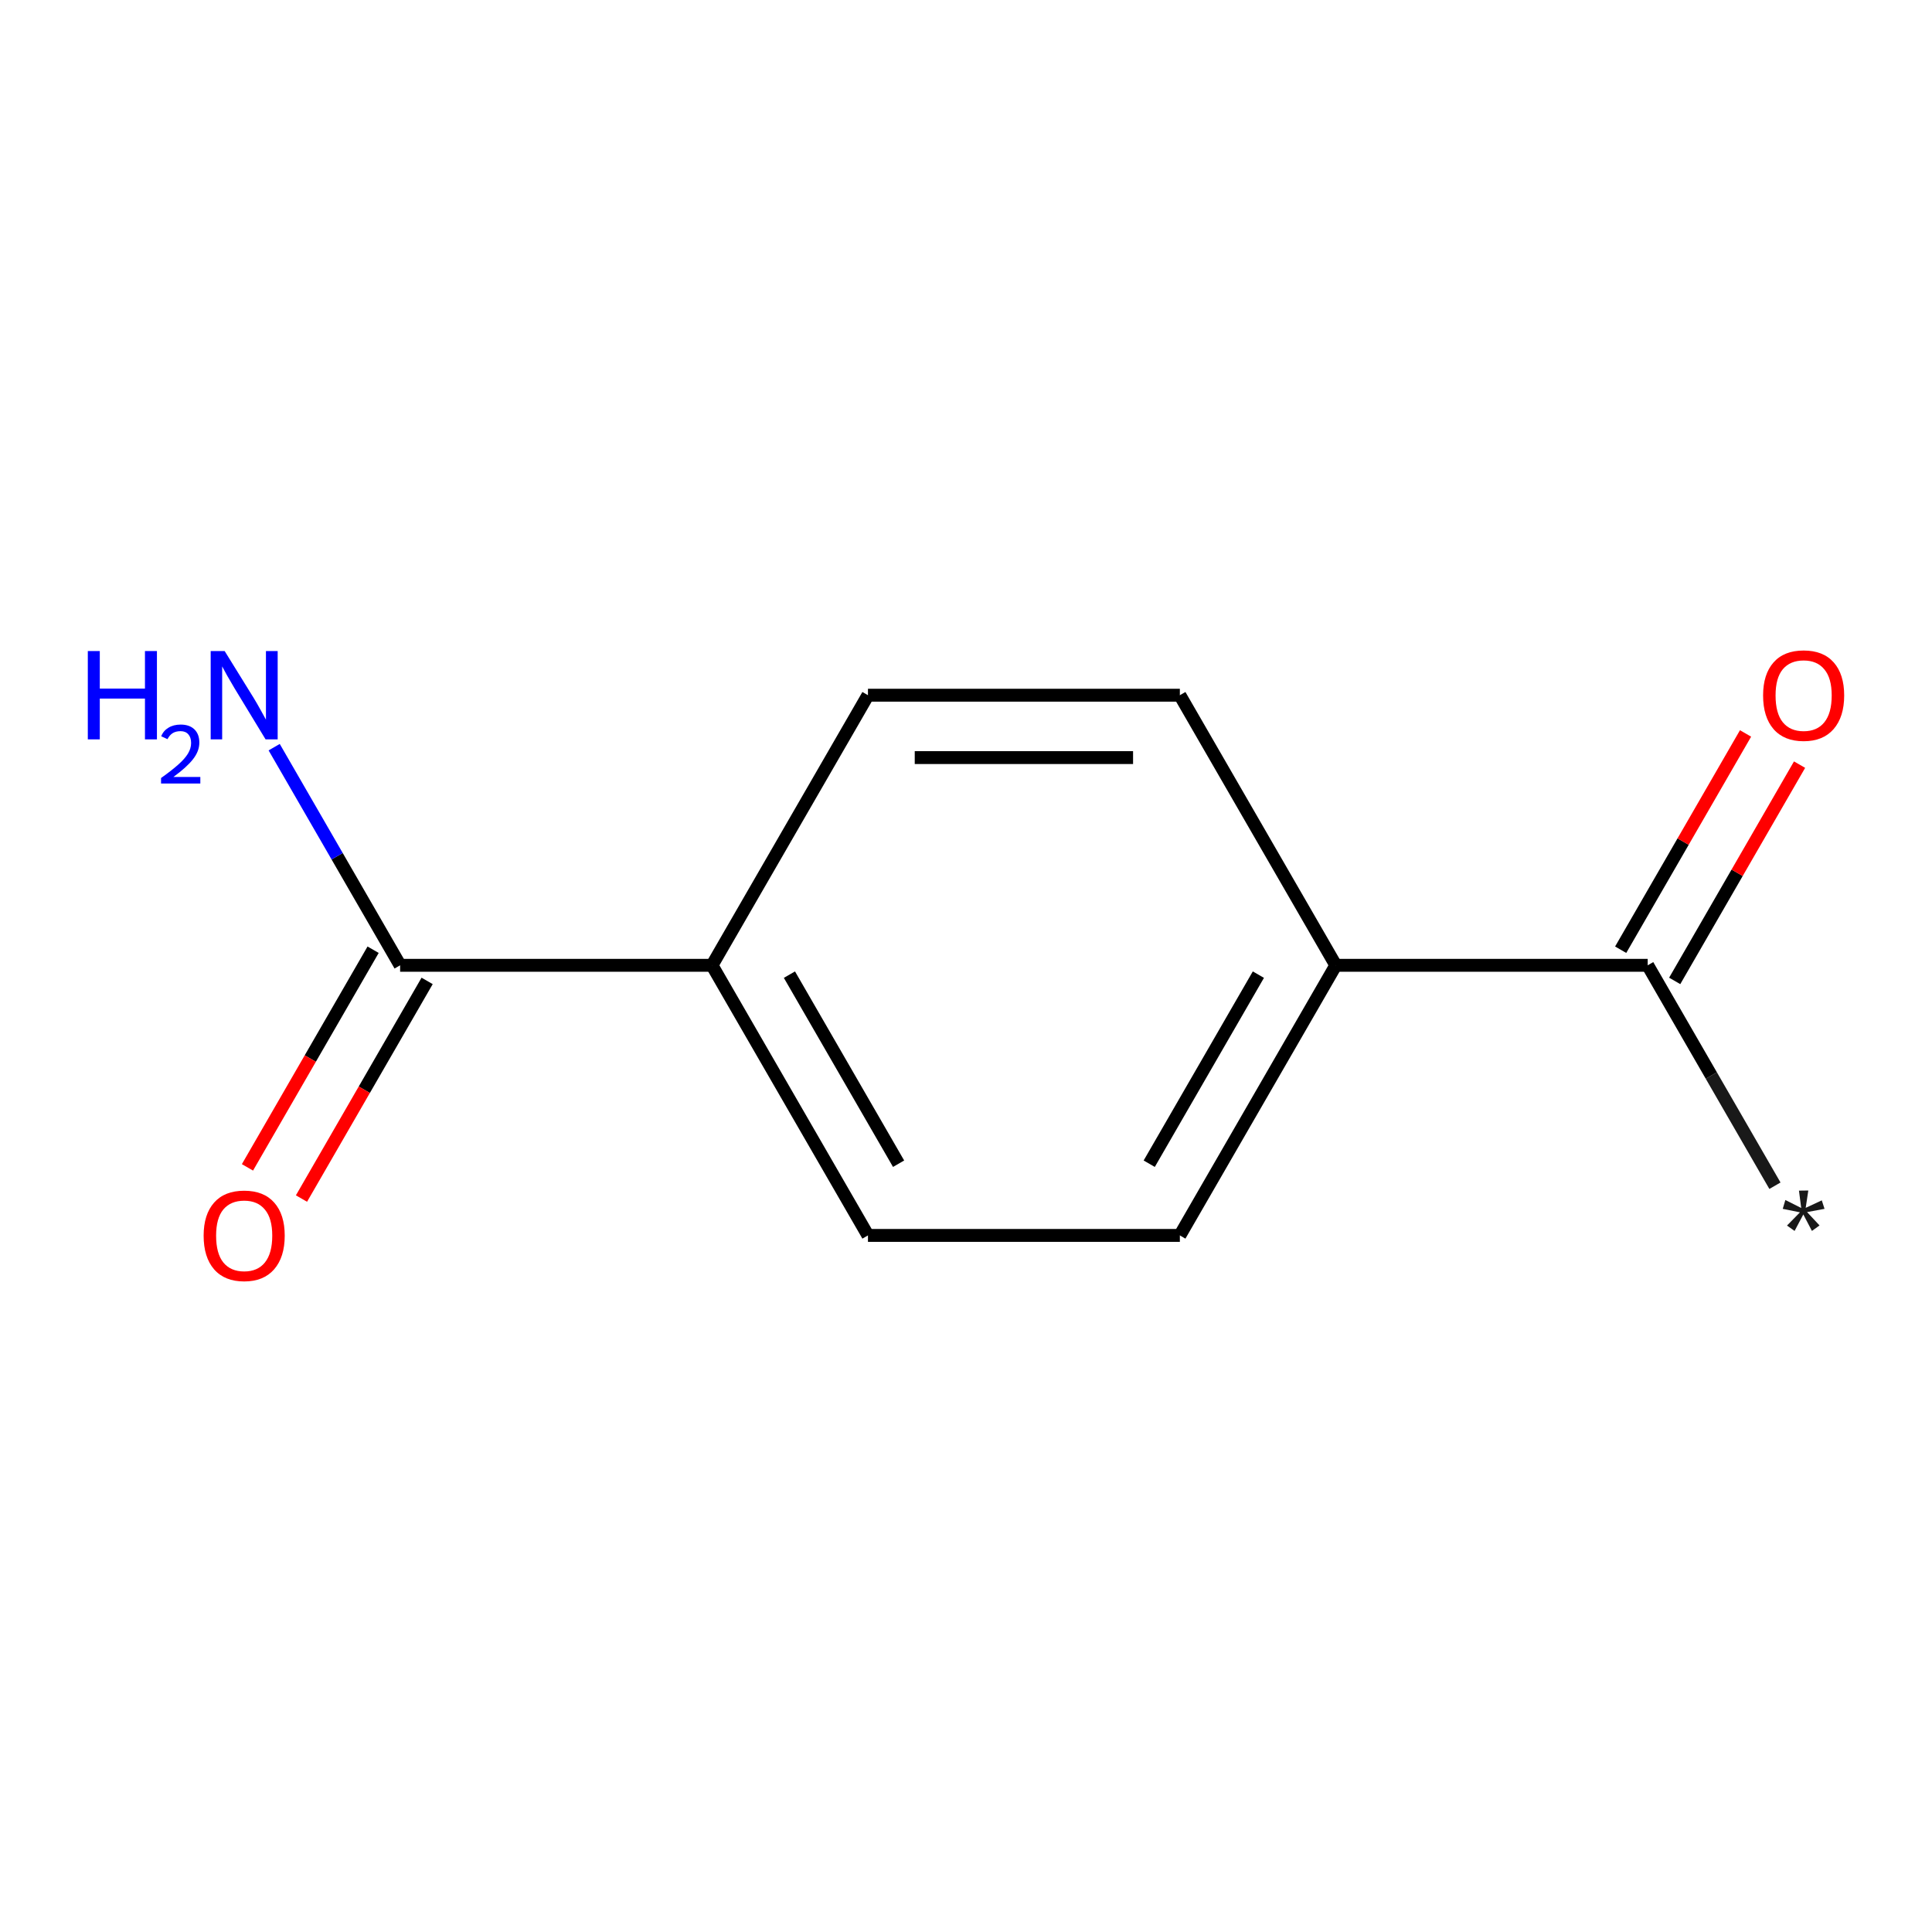 <?xml version='1.0' encoding='iso-8859-1'?>
<svg version='1.1' baseProfile='full'
              xmlns='http://www.w3.org/2000/svg'
                      xmlns:rdkit='http://www.rdkit.org/xml'
                      xmlns:xlink='http://www.w3.org/1999/xlink'
                  xml:space='preserve'
width='300px' height='300px' viewBox='0 0 300 300'>
<!-- END OF HEADER -->
<rect style='opacity:1.0;fill:#FFFFFF;stroke:none' width='300' height='300' x='0' y='0'> </rect>
<path class='bond-0' d='M 275.612,184.118 L 265.732,167.006' style='fill:none;fill-rule:evenodd;stroke:#191919;stroke-width:2.0px;stroke-linecap:butt;stroke-linejoin:miter;stroke-opacity:1' />
<path class='bond-0' d='M 265.732,167.006 L 255.853,149.893' style='fill:none;fill-rule:evenodd;stroke:#000000;stroke-width:2.0px;stroke-linecap:butt;stroke-linejoin:miter;stroke-opacity:1' />
<path class='bond-1' d='M 260.047,152.315 L 269.741,135.524' style='fill:none;fill-rule:evenodd;stroke:#000000;stroke-width:2.0px;stroke-linecap:butt;stroke-linejoin:miter;stroke-opacity:1' />
<path class='bond-1' d='M 269.741,135.524 L 279.436,118.732' style='fill:none;fill-rule:evenodd;stroke:#FF0000;stroke-width:2.0px;stroke-linecap:butt;stroke-linejoin:miter;stroke-opacity:1' />
<path class='bond-1' d='M 251.658,147.472 L 261.353,130.681' style='fill:none;fill-rule:evenodd;stroke:#000000;stroke-width:2.0px;stroke-linecap:butt;stroke-linejoin:miter;stroke-opacity:1' />
<path class='bond-1' d='M 261.353,130.681 L 271.047,113.889' style='fill:none;fill-rule:evenodd;stroke:#FF0000;stroke-width:2.0px;stroke-linecap:butt;stroke-linejoin:miter;stroke-opacity:1' />
<path class='bond-2' d='M 255.853,149.893 L 207.422,149.893' style='fill:none;fill-rule:evenodd;stroke:#000000;stroke-width:2.0px;stroke-linecap:butt;stroke-linejoin:miter;stroke-opacity:1' />
<path class='bond-3' d='M 207.422,149.893 L 183.207,191.835' style='fill:none;fill-rule:evenodd;stroke:#000000;stroke-width:2.0px;stroke-linecap:butt;stroke-linejoin:miter;stroke-opacity:1' />
<path class='bond-3' d='M 195.401,151.342 L 178.451,180.701' style='fill:none;fill-rule:evenodd;stroke:#000000;stroke-width:2.0px;stroke-linecap:butt;stroke-linejoin:miter;stroke-opacity:1' />
<path class='bond-11' d='M 207.422,149.893 L 183.207,107.952' style='fill:none;fill-rule:evenodd;stroke:#000000;stroke-width:2.0px;stroke-linecap:butt;stroke-linejoin:miter;stroke-opacity:1' />
<path class='bond-4' d='M 183.207,191.835 L 134.777,191.835' style='fill:none;fill-rule:evenodd;stroke:#000000;stroke-width:2.0px;stroke-linecap:butt;stroke-linejoin:miter;stroke-opacity:1' />
<path class='bond-5' d='M 134.777,191.835 L 110.561,149.893' style='fill:none;fill-rule:evenodd;stroke:#000000;stroke-width:2.0px;stroke-linecap:butt;stroke-linejoin:miter;stroke-opacity:1' />
<path class='bond-5' d='M 139.533,180.701 L 122.582,151.342' style='fill:none;fill-rule:evenodd;stroke:#000000;stroke-width:2.0px;stroke-linecap:butt;stroke-linejoin:miter;stroke-opacity:1' />
<path class='bond-6' d='M 110.561,149.893 L 134.777,107.952' style='fill:none;fill-rule:evenodd;stroke:#000000;stroke-width:2.0px;stroke-linecap:butt;stroke-linejoin:miter;stroke-opacity:1' />
<path class='bond-8' d='M 110.561,149.893 L 62.131,149.893' style='fill:none;fill-rule:evenodd;stroke:#000000;stroke-width:2.0px;stroke-linecap:butt;stroke-linejoin:miter;stroke-opacity:1' />
<path class='bond-7' d='M 134.777,107.952 L 183.207,107.952' style='fill:none;fill-rule:evenodd;stroke:#000000;stroke-width:2.0px;stroke-linecap:butt;stroke-linejoin:miter;stroke-opacity:1' />
<path class='bond-7' d='M 142.041,117.638 L 175.942,117.638' style='fill:none;fill-rule:evenodd;stroke:#000000;stroke-width:2.0px;stroke-linecap:butt;stroke-linejoin:miter;stroke-opacity:1' />
<path class='bond-9' d='M 57.937,147.472 L 48.181,164.37' style='fill:none;fill-rule:evenodd;stroke:#000000;stroke-width:2.0px;stroke-linecap:butt;stroke-linejoin:miter;stroke-opacity:1' />
<path class='bond-9' d='M 48.181,164.37 L 38.425,181.268' style='fill:none;fill-rule:evenodd;stroke:#FF0000;stroke-width:2.0px;stroke-linecap:butt;stroke-linejoin:miter;stroke-opacity:1' />
<path class='bond-9' d='M 66.325,152.315 L 56.569,169.213' style='fill:none;fill-rule:evenodd;stroke:#000000;stroke-width:2.0px;stroke-linecap:butt;stroke-linejoin:miter;stroke-opacity:1' />
<path class='bond-9' d='M 56.569,169.213 L 46.813,186.111' style='fill:none;fill-rule:evenodd;stroke:#FF0000;stroke-width:2.0px;stroke-linecap:butt;stroke-linejoin:miter;stroke-opacity:1' />
<path class='bond-10' d='M 62.131,149.893 L 52.353,132.957' style='fill:none;fill-rule:evenodd;stroke:#000000;stroke-width:2.0px;stroke-linecap:butt;stroke-linejoin:miter;stroke-opacity:1' />
<path class='bond-10' d='M 52.353,132.957 L 42.574,116.02' style='fill:none;fill-rule:evenodd;stroke:#0000FF;stroke-width:2.0px;stroke-linecap:butt;stroke-linejoin:miter;stroke-opacity:1' />
<path  class='atom-0' d='M 277.482 190.305
L 279.496 188.252
L 276.823 187.709
L 277.23 186.334
L 279.69 187.574
L 279.341 184.881
L 280.794 184.861
L 280.387 187.554
L 282.886 186.392
L 283.313 187.709
L 280.6 188.213
L 282.538 190.286
L 281.356 191.138
L 280.019 188.581
L 278.663 191.138
L 277.482 190.305
' fill='#191919'/>
<path  class='atom-2' d='M 273.772 107.99
Q 273.772 104.697, 275.399 102.857
Q 277.026 101.016, 280.068 101.016
Q 283.109 101.016, 284.736 102.857
Q 286.364 104.697, 286.364 107.99
Q 286.364 111.322, 284.717 113.221
Q 283.07 115.1, 280.068 115.1
Q 277.046 115.1, 275.399 113.221
Q 273.772 111.342, 273.772 107.99
M 280.068 113.55
Q 282.16 113.55, 283.283 112.155
Q 284.426 110.741, 284.426 107.99
Q 284.426 105.298, 283.283 103.941
Q 282.16 102.566, 280.068 102.566
Q 277.975 102.566, 276.833 103.922
Q 275.709 105.278, 275.709 107.99
Q 275.709 110.76, 276.833 112.155
Q 277.975 113.55, 280.068 113.55
' fill='#FF0000'/>
<path  class='atom-10' d='M 31.62 191.874
Q 31.62 188.581, 33.247 186.741
Q 34.874 184.9, 37.916 184.9
Q 40.957 184.9, 42.584 186.741
Q 44.212 188.581, 44.212 191.874
Q 44.212 195.206, 42.565 197.105
Q 40.919 198.984, 37.916 198.984
Q 34.894 198.984, 33.247 197.105
Q 31.62 195.226, 31.62 191.874
M 37.916 197.434
Q 40.008 197.434, 41.132 196.039
Q 42.275 194.625, 42.275 191.874
Q 42.275 189.181, 41.132 187.825
Q 40.008 186.45, 37.916 186.45
Q 35.824 186.45, 34.681 187.806
Q 33.557 189.162, 33.557 191.874
Q 33.557 194.644, 34.681 196.039
Q 35.824 197.434, 37.916 197.434
' fill='#FF0000'/>
<path  class='atom-11' d='M 13.636 101.094
L 15.496 101.094
L 15.496 106.925
L 22.509 106.925
L 22.509 101.094
L 24.369 101.094
L 24.369 114.809
L 22.509 114.809
L 22.509 108.475
L 15.496 108.475
L 15.496 114.809
L 13.636 114.809
L 13.636 101.094
' fill='#0000FF'/>
<path  class='atom-11' d='M 25.033 114.328
Q 25.366 113.471, 26.159 112.998
Q 26.951 112.513, 28.051 112.513
Q 29.419 112.513, 30.186 113.254
Q 30.953 113.996, 30.953 115.313
Q 30.953 116.655, 29.956 117.908
Q 28.971 119.161, 26.926 120.644
L 31.107 120.644
L 31.107 121.667
L 25.008 121.667
L 25.008 120.81
Q 26.695 119.609, 27.693 118.714
Q 28.703 117.819, 29.189 117.013
Q 29.675 116.208, 29.675 115.376
Q 29.675 114.507, 29.24 114.021
Q 28.805 113.535, 28.051 113.535
Q 27.322 113.535, 26.836 113.829
Q 26.35 114.123, 26.005 114.776
L 25.033 114.328
' fill='#0000FF'/>
<path  class='atom-11' d='M 34.884 101.094
L 39.379 108.358
Q 39.824 109.075, 40.541 110.373
Q 41.258 111.671, 41.296 111.748
L 41.296 101.094
L 43.117 101.094
L 43.117 114.809
L 41.238 114.809
L 36.414 106.867
Q 35.853 105.937, 35.252 104.871
Q 34.671 103.806, 34.497 103.477
L 34.497 114.809
L 32.714 114.809
L 32.714 101.094
L 34.884 101.094
' fill='#0000FF'/>
</svg>
